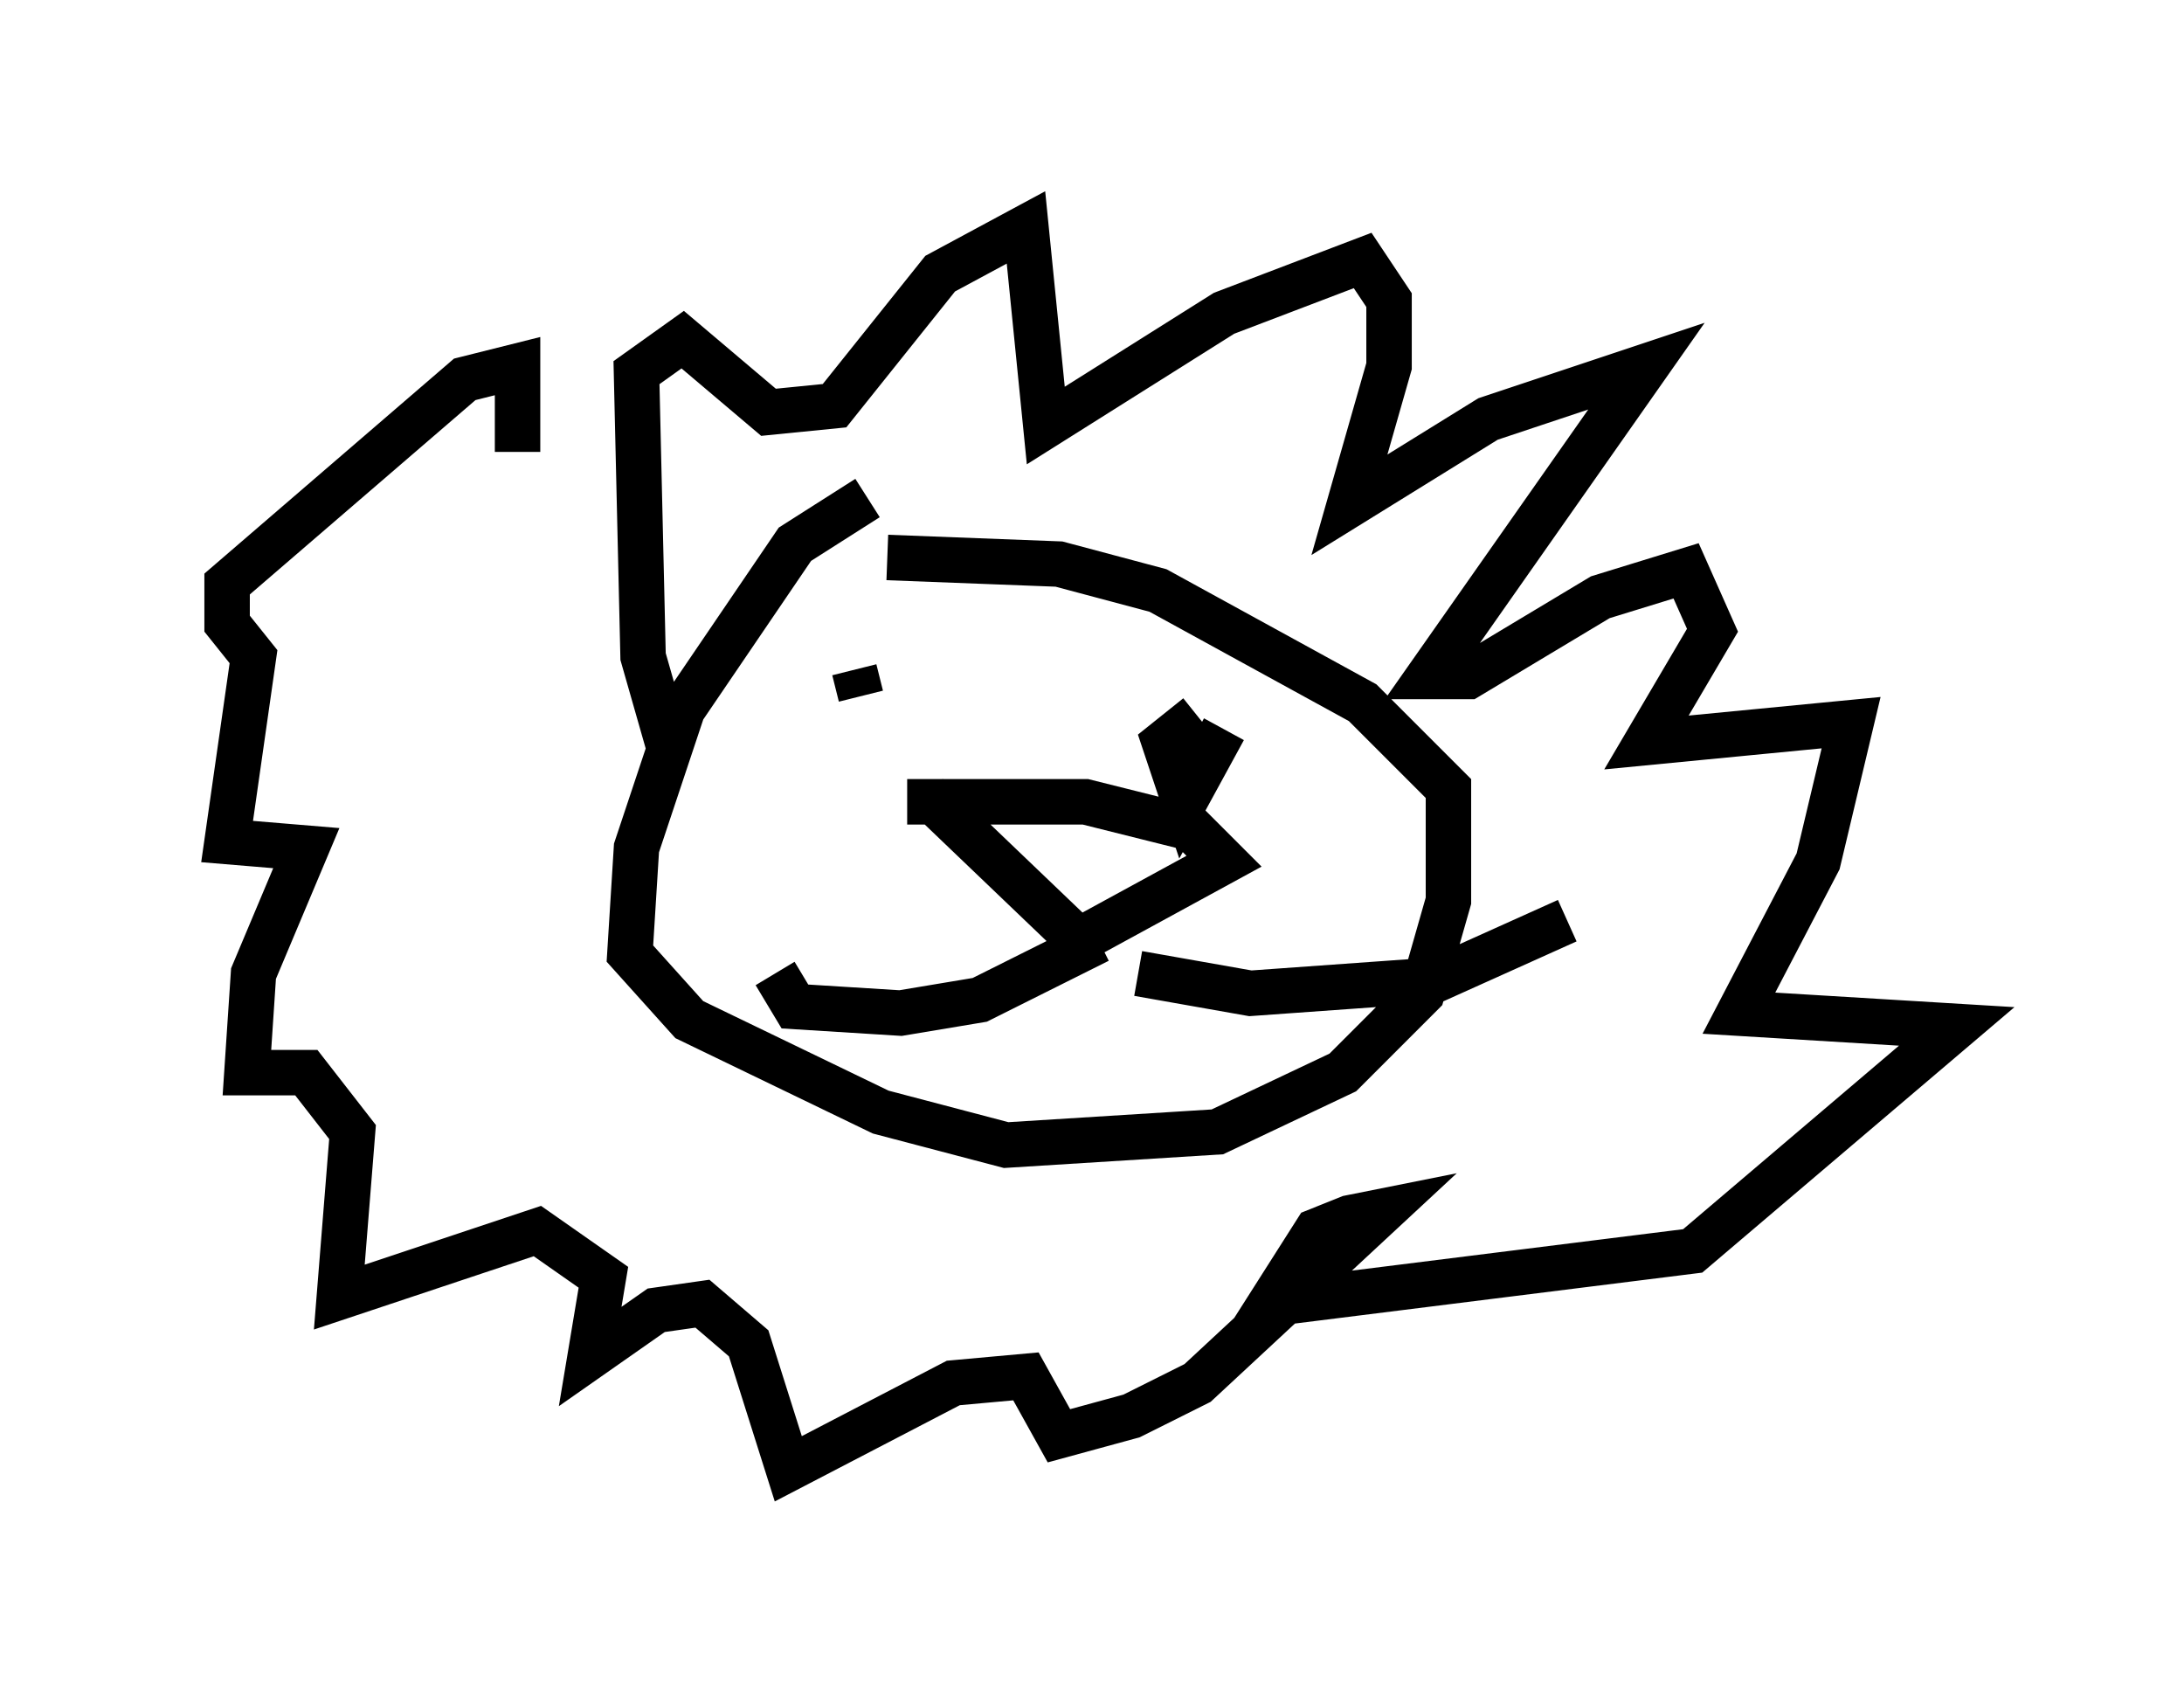<?xml version="1.0" encoding="utf-8" ?>
<svg baseProfile="full" height="37.307" version="1.1" width="48.056" xmlns="http://www.w3.org/2000/svg" xmlns:ev="http://www.w3.org/2001/xml-events" xmlns:xlink="http://www.w3.org/1999/xlink"><defs /><rect fill="white" height="37.307" width="48.056" x="0" y="0" /><path d="M23.737, 11.101 m-4.648, -0.145 l-1.598, 1.017 -2.469, 3.631 l-1.017, 3.05 -0.145, 2.324 l1.307, 1.453 4.212, 2.034 l2.76, 0.726 4.648, -0.291 l2.76, -1.307 1.743, -1.743 l0.581, -2.034 0.0, -2.469 l-1.888, -1.888 -4.503, -2.469 l-2.179, -0.581 -3.777, -0.145 m0.872, 5.229 l3.341, 3.196 3.196, -1.743 l-0.726, -0.726 -2.324, -0.581 l-3.922, 0.0 m4.212, 3.05 l-2.615, 1.307 -1.743, 0.291 l-2.324, -0.145 -0.436, -0.726 m7.989, 0.0 l2.469, 0.436 4.067, -0.291 l2.905, -1.307 m-15.687, -5.52 l0.145, 0.581 m8.715, 0.291 l0.0, 0.0 m-12.927, 0.872 l-0.581, -2.034 -0.145, -6.246 l1.017, -0.726 1.888, 1.598 l1.453, -0.145 2.324, -2.905 l1.888, -1.017 0.436, 4.358 l3.922, -2.469 3.05, -1.162 l0.581, 0.872 0.0, 1.453 l-0.872, 3.05 3.05, -1.888 l3.486, -1.162 -4.793, 6.827 l0.872, 0.0 2.905, -1.743 l1.888, -0.581 0.581, 1.307 l-1.453, 2.469 4.503, -0.436 l-0.726, 3.05 -1.743, 3.341 l4.793, 0.291 -5.81, 4.939 l-9.296, 1.162 1.017, -1.598 l0.726, -0.291 0.726, -0.145 l-4.067, 3.777 -1.453, 0.726 l-1.598, 0.436 -0.726, -1.307 l-1.598, 0.145 -3.631, 1.888 l-0.872, -2.76 -1.017, -0.872 l-1.017, 0.145 -1.453, 1.017 l0.291, -1.743 -1.453, -1.017 l-4.358, 1.453 0.291, -3.631 l-1.017, -1.307 -1.307, 0.0 l0.145, -2.179 1.162, -2.76 l-1.743, -0.145 0.581, -4.067 l-0.581, -0.726 0.0, -0.872 l5.229, -4.503 1.162, -0.291 l0.0, 1.888 m14.961, 5.81 l-0.726, 0.581 0.436, 1.307 l0.872, -1.598 " fill="none" stroke="black" stroke-width="1" /></svg>